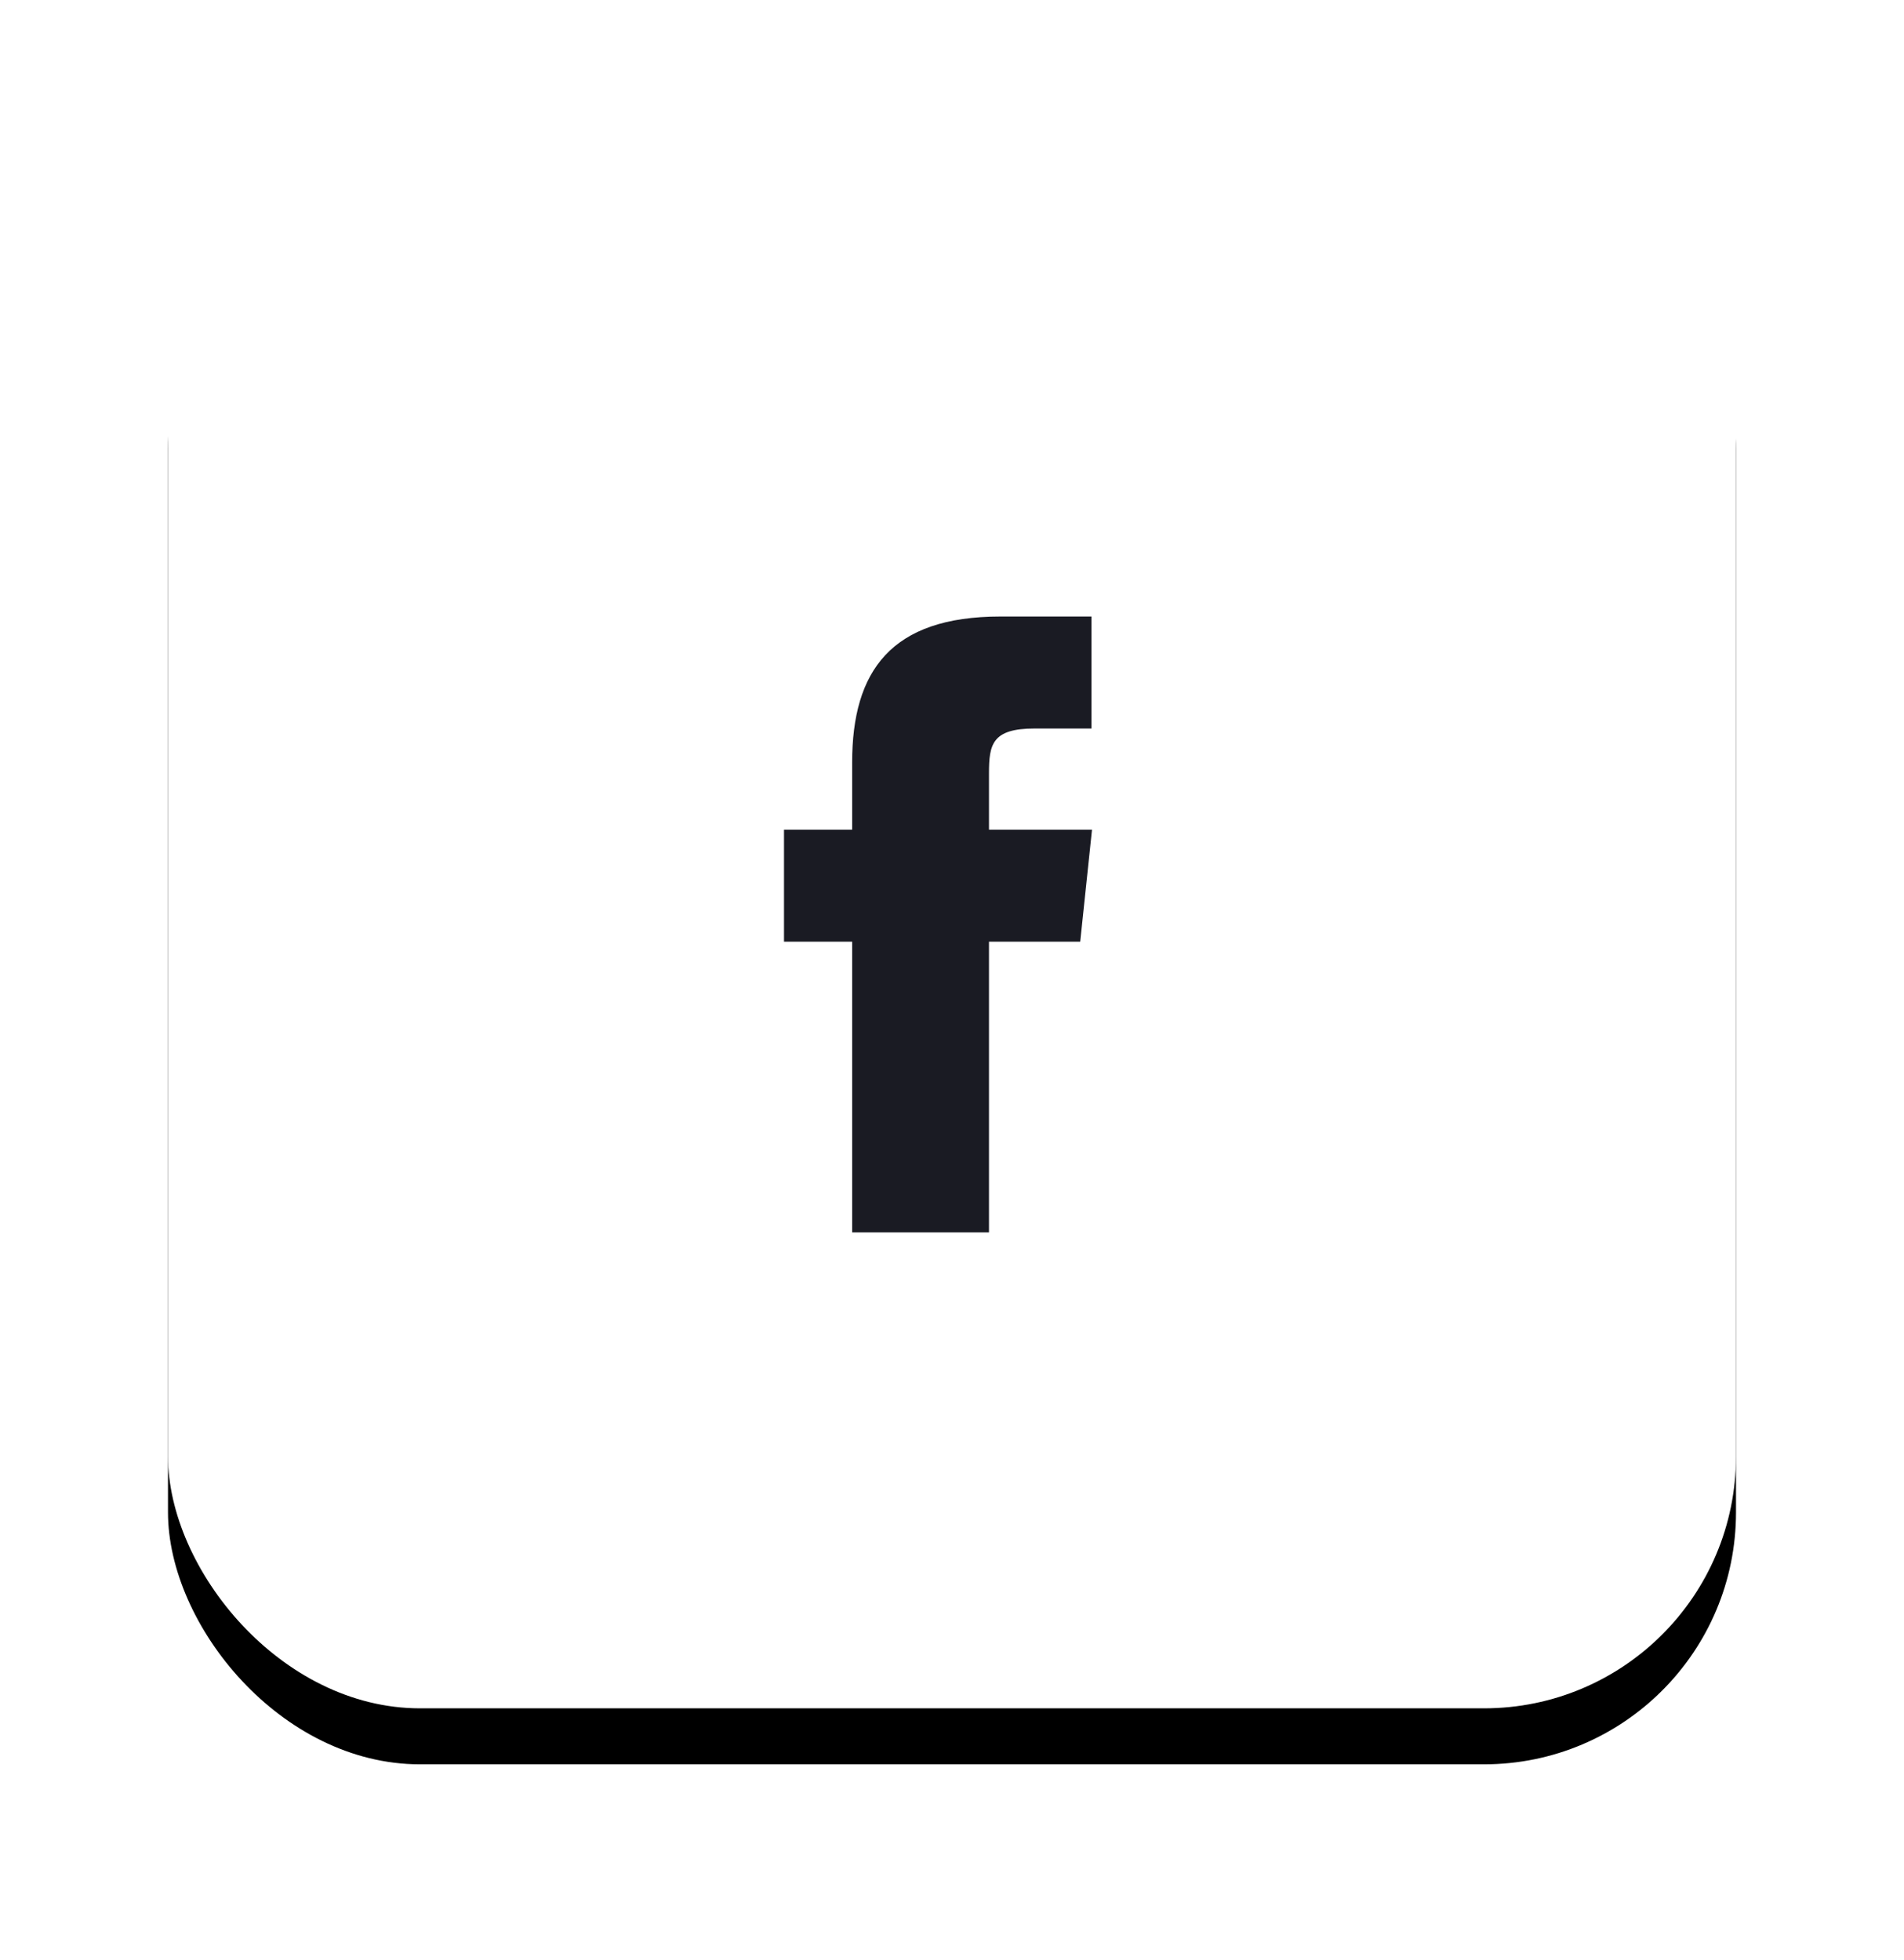 <?xml version="1.0" encoding="UTF-8"?>
<svg width="68px" height="70px" viewBox="0 0 68 70" version="1.1" xmlns="http://www.w3.org/2000/svg" xmlns:xlink="http://www.w3.org/1999/xlink">
    <!-- Generator: Sketch 49.1 (51147) - http://www.bohemiancoding.com/sketch -->
    <title>fb</title>
    <desc>Created with Sketch.</desc>
    <defs>
        <rect id="path-1" x="0" y="0.023" width="56" height="56" rx="9"></rect>
        <filter x="-25.9%" y="-22.3%" width="151.8%" height="151.8%" filterUnits="objectBoundingBox" id="filter-2">
            <feOffset dx="0" dy="3" in="SourceAlpha" result="shadowOffsetOuter1"></feOffset>
            <feGaussianBlur stdDeviation="3" in="shadowOffsetOuter1" result="shadowBlurOuter1"></feGaussianBlur>
            <feColorMatrix values="0 0 0 0 0   0 0 0 0 0   0 0 0 0 0  0 0 0 0.05 0" type="matrix" in="shadowBlurOuter1" result="shadowMatrixOuter1"></feColorMatrix>
            <feOffset dx="0" dy="-1" in="SourceAlpha" result="shadowOffsetOuter2"></feOffset>
            <feGaussianBlur stdDeviation="2" in="shadowOffsetOuter2" result="shadowBlurOuter2"></feGaussianBlur>
            <feColorMatrix values="0 0 0 0 0   0 0 0 0 0   0 0 0 0 0  0 0 0 0.02 0" type="matrix" in="shadowBlurOuter2" result="shadowMatrixOuter2"></feColorMatrix>
            <feMerge>
                <feMergeNode in="shadowMatrixOuter1"></feMergeNode>
                <feMergeNode in="shadowMatrixOuter2"></feMergeNode>
            </feMerge>
        </filter>
    </defs>
    <g id="TOKEN-SALE" stroke="none" stroke-width="1" fill="none" fill-rule="evenodd">
        <g id="Token-Sale" transform="translate(-855, -11271)">
            <g id="Social-block" transform="translate(330, 11243)">
                <g id="fb" transform="translate(531, 33)">
                    <g id="Rectangle-13-Copy-3">
                        <use fill="black" fill-opacity="1" filter="url(#filter-2)" xlink:href="#path-1"></use>
                        <use fill="#FFFFFF" fill-rule="evenodd" xlink:href="#path-1"></use>
                    </g>
                    <path d="M24.434,39.023 L24.434,28.638 L22,28.638 L22,24.638 L24.434,24.638 L24.434,22.234 C24.434,18.968 25.825,17.023 29.724,17.023 L32.982,17.023 L32.982,21.023 L30.95,21.023 C29.431,21.023 29.321,21.592 29.321,22.62 L29.321,24.638 L33,24.638 L32.579,28.638 L29.321,28.638 L29.321,39.023 L24.434,39.023 Z" id="Fb-icon" fill="#1A1B23"></path>
                </g>
            </g>
        </g>
    </g>
</svg>